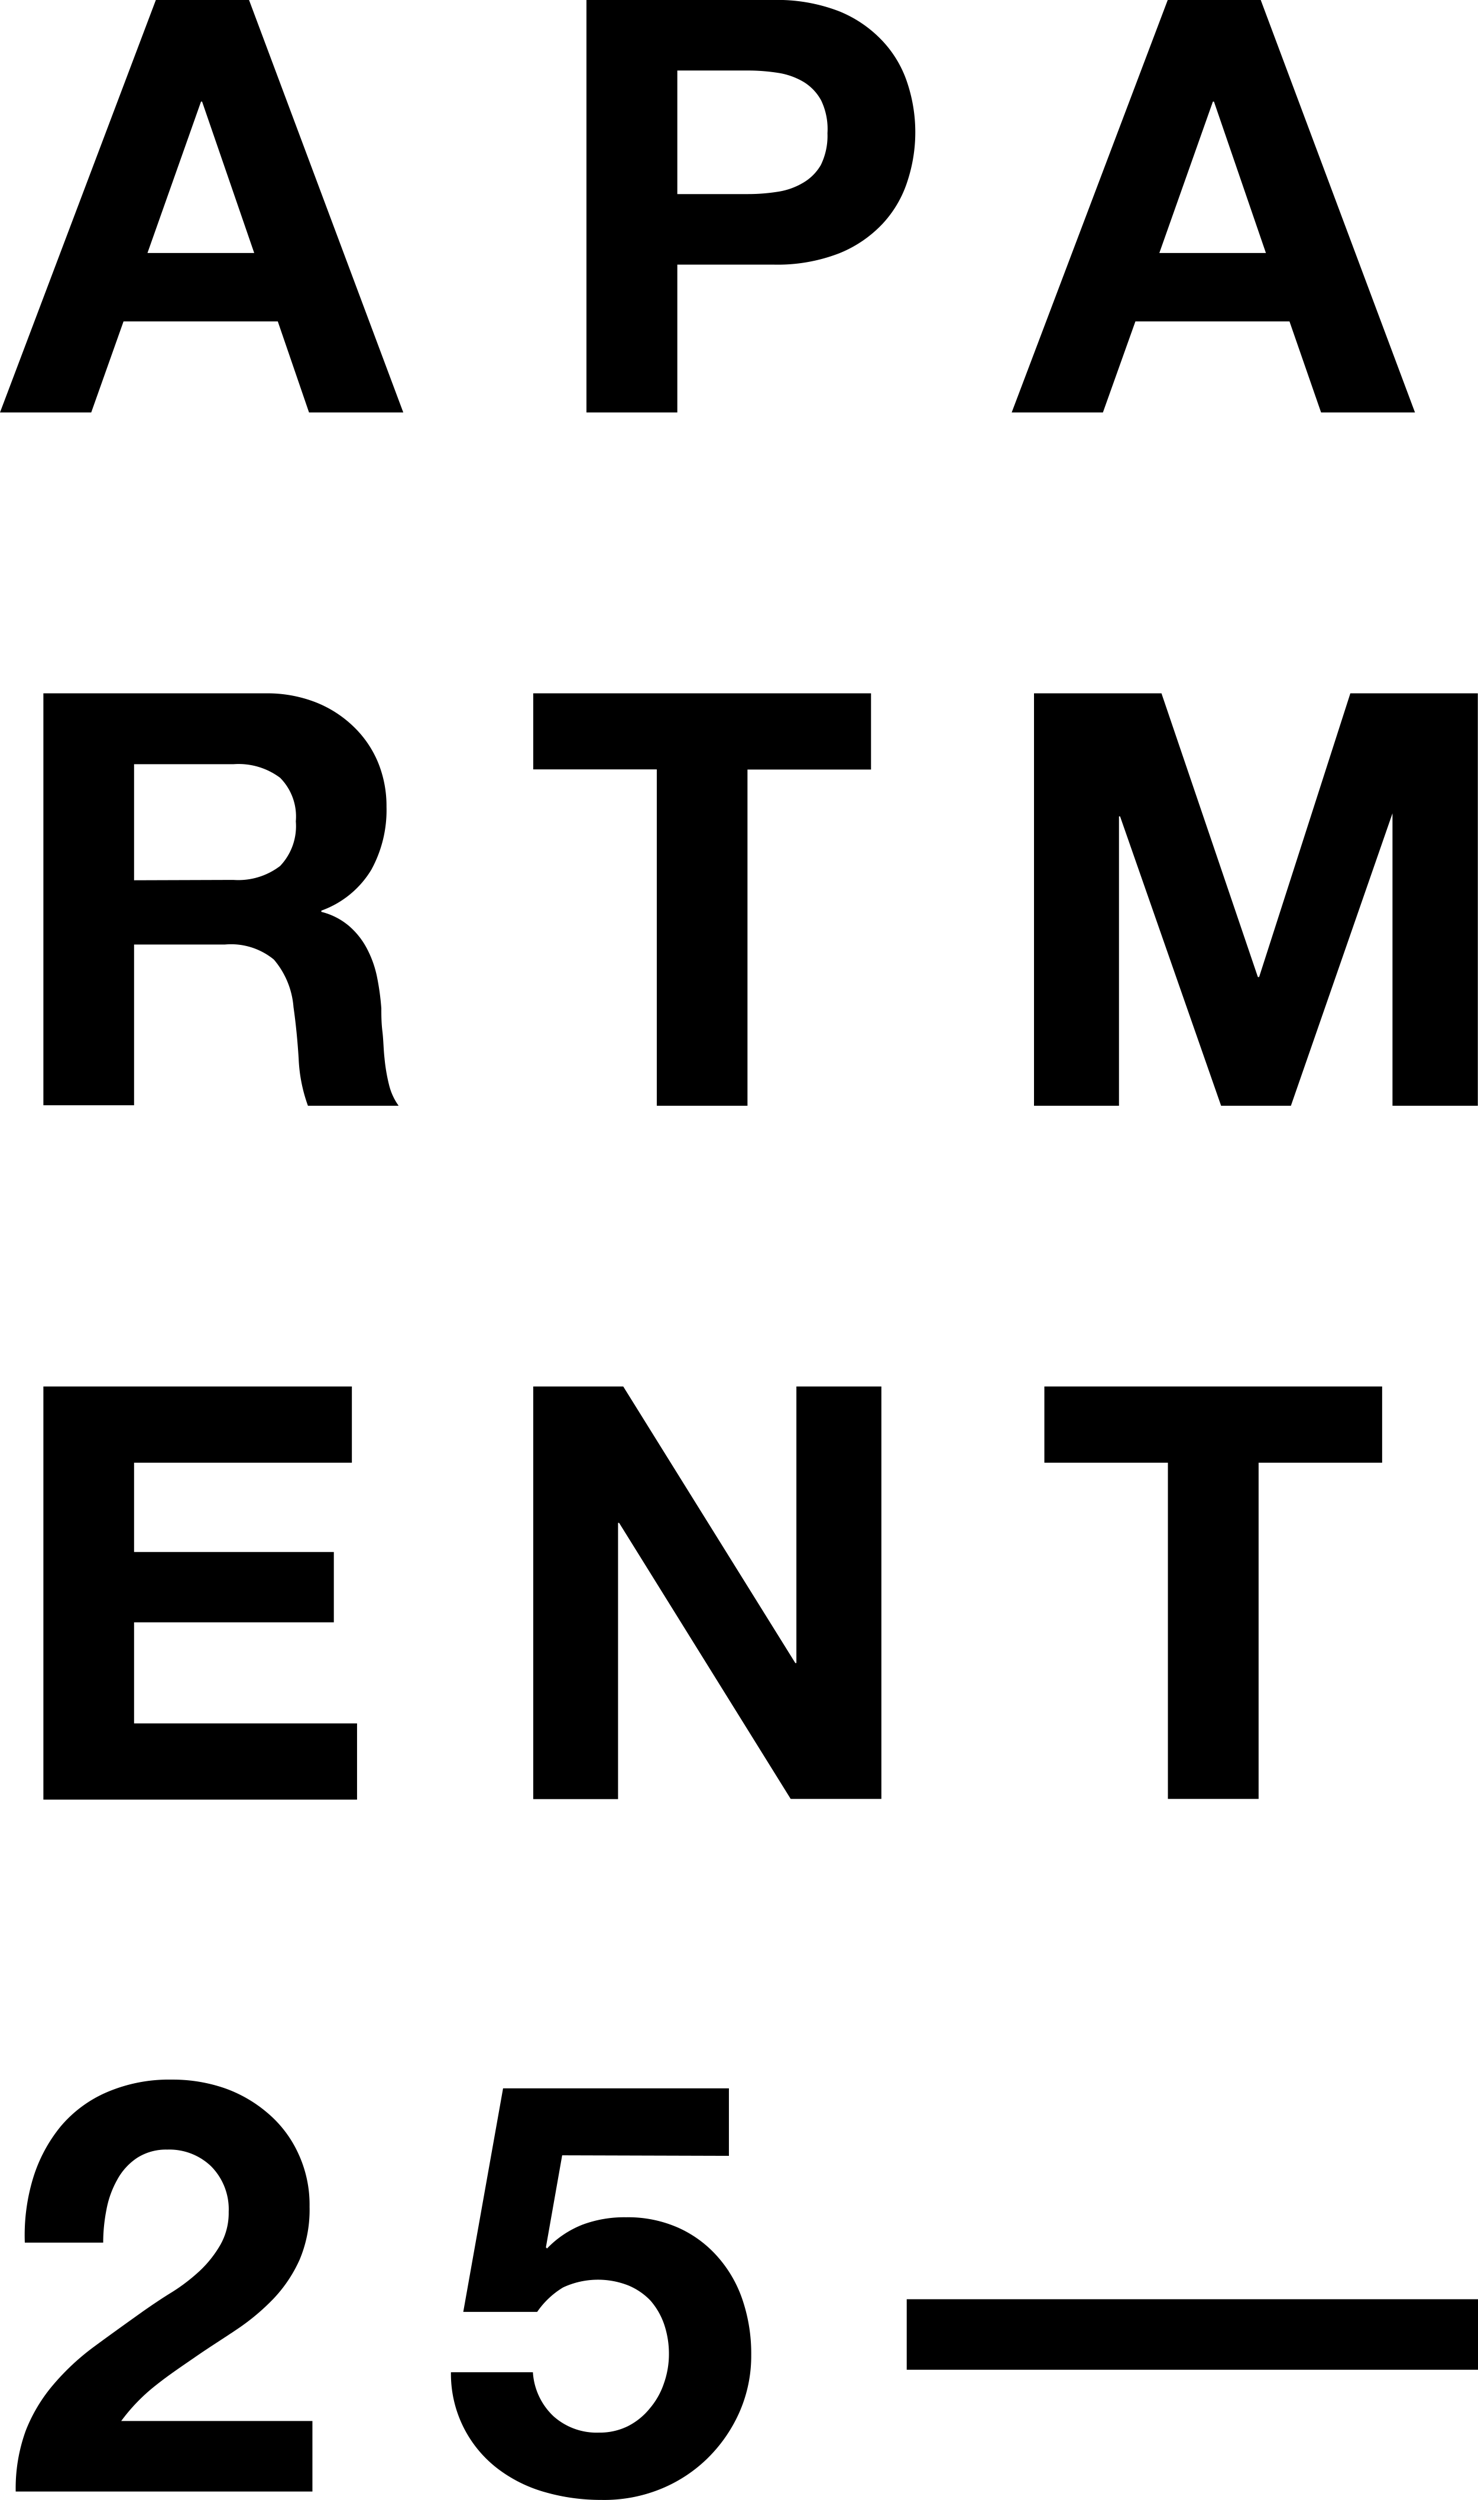 <svg xmlns="http://www.w3.org/2000/svg" viewBox="0 0 82.79 140"><title>apt25-logo</title><path d="M13.95,0l8.64,23.1H17.31L15.56,18H6.92L5.11,23.1H0L8.73,0Zm.29,14.17L11.32,5.69h-.06l-3,8.48Z"/><path d="M43.28,0A9.62,9.62,0,0,1,47,.63,6.86,6.86,0,0,1,49.44,2.3a6.29,6.29,0,0,1,1.39,2.36,8.77,8.77,0,0,1,0,5.49,6.3,6.3,0,0,1-1.39,2.38A6.83,6.83,0,0,1,47,14.19a9.57,9.57,0,0,1-3.69.63H37.94V23.1H32.85V0ZM41.88,10.87a10.59,10.59,0,0,0,1.68-.13,3.9,3.9,0,0,0,1.42-.5,2.74,2.74,0,0,0,1-1,3.71,3.71,0,0,0,.37-1.78A3.71,3.71,0,0,0,46,5.63a2.74,2.74,0,0,0-1-1.05,4,4,0,0,0-1.42-.5,10.88,10.88,0,0,0-1.68-.13H37.94v6.92Z"/><path d="M70.62,0l8.64,23.1H74L72.23,18H63.6L61.78,23.1H56.67L65.41,0Zm.29,14.17L68,5.69h-.06l-3,8.48Z"/><path d="M14.89,38.83a7.49,7.49,0,0,1,2.79.5,6.44,6.44,0,0,1,2.14,1.38,5.92,5.92,0,0,1,1.36,2,6.43,6.43,0,0,1,.47,2.47,6.94,6.94,0,0,1-.85,3.53A5.39,5.39,0,0,1,18,51v.07a3.8,3.8,0,0,1,1.55.79,4.3,4.3,0,0,1,1,1.26,5.92,5.92,0,0,1,.57,1.6,14,14,0,0,1,.24,1.75c0,.36,0,.8.06,1.29s.06,1,.12,1.52a10,10,0,0,0,.25,1.47,3.37,3.37,0,0,0,.54,1.18H17.25a8.76,8.76,0,0,1-.52-2.62c-.06-1-.16-2-.29-2.91a4.65,4.65,0,0,0-1.1-2.66,3.78,3.78,0,0,0-2.75-.84H7.51v9H2.43V38.83ZM13.07,49.28a3.85,3.85,0,0,0,2.62-.78A3.23,3.23,0,0,0,16.57,46a3.08,3.08,0,0,0-.88-2.44,3.88,3.88,0,0,0-2.62-.76H7.51v6.5Z"/><path d="M29.87,43.09V38.83H48.79v4.27H41.87V61.93H36.79V43.09Z"/><path d="M65.06,38.83l5.4,15.89h.07l5.11-15.89h7.14v23.1H78V45.55H78L72.31,61.93H68.4L62.74,45.72h-.06V61.93H57.92V38.83Z"/><path d="M19.71,77.65v4.27H7.51v5H18.7v3.94H7.51v5.66H20v4.27H2.43V77.65Z"/><path d="M34.91,77.65l9.64,15.49h.06V77.65h4.76v23.1H44.29L34.68,85.29h-.06v15.47H29.87V77.65Z"/><path d="M58.5,81.92V77.65H77.42v4.27H70.5v18.83H65.42V81.92Z"/><path d="M1.85,122a8.51,8.51,0,0,1,1.55-2.91A7,7,0,0,1,6,117.17a8.82,8.82,0,0,1,3.61-.7,8.94,8.94,0,0,1,3,.49A7.56,7.56,0,0,1,15,118.35a6.51,6.51,0,0,1,1.7,2.24,6.79,6.79,0,0,1,.64,3,7.19,7.19,0,0,1-.55,2.95,7.8,7.8,0,0,1-1.45,2.18,12.46,12.46,0,0,1-2.06,1.73c-.77.52-1.54,1-2.32,1.54S9.47,133,8.73,133.59a10.27,10.27,0,0,0-1.94,2H17.5v3.95H.88a9.44,9.44,0,0,1,.57-3.43A9.07,9.07,0,0,1,3,133.54a13.47,13.47,0,0,1,2.28-2.12c.88-.65,1.79-1.3,2.77-2,.49-.34,1-.69,1.59-1.05a10.45,10.45,0,0,0,1.54-1.18,6.35,6.35,0,0,0,1.16-1.46,3.61,3.61,0,0,0,.47-1.85,3.42,3.42,0,0,0-1-2.57,3.37,3.37,0,0,0-2.44-.92,3,3,0,0,0-1.7.47,3.44,3.44,0,0,0-1.11,1.23,5.43,5.43,0,0,0-.6,1.68,9.55,9.55,0,0,0-.18,1.83H1.39A11,11,0,0,1,1.85,122Z"/><path d="M31.49,120.71l-.91,5.15.06.07a5.58,5.58,0,0,1,2-1.34,6.71,6.71,0,0,1,2.43-.41,6.94,6.94,0,0,1,3,.62,6.45,6.45,0,0,1,2.18,1.65,7,7,0,0,1,1.37,2.44,9.37,9.37,0,0,1,.46,3,7.82,7.82,0,0,1-.68,3.25,8.36,8.36,0,0,1-1.83,2.6,8.1,8.1,0,0,1-2.67,1.7,8.38,8.38,0,0,1-3.23.57,11.29,11.29,0,0,1-3.16-.44,7.88,7.88,0,0,1-2.67-1.34,6.68,6.68,0,0,1-2.58-5.37h4.59A3.7,3.7,0,0,0,31,135.32a3.62,3.62,0,0,0,2.55.92,3.54,3.54,0,0,0,1.64-.37,3.77,3.77,0,0,0,1.22-1,4.22,4.22,0,0,0,.78-1.39,4.9,4.9,0,0,0,.28-1.63,5.14,5.14,0,0,0-.26-1.65,4,4,0,0,0-.78-1.36A3.65,3.65,0,0,0,35.2,128a4.64,4.64,0,0,0-3.66.11,4.71,4.71,0,0,0-1.45,1.37H25.95l2.23-12.52H40.83v3.78Z"/><path d="M82.79,128.77v3.95h-32v-3.95Z"/></svg>
